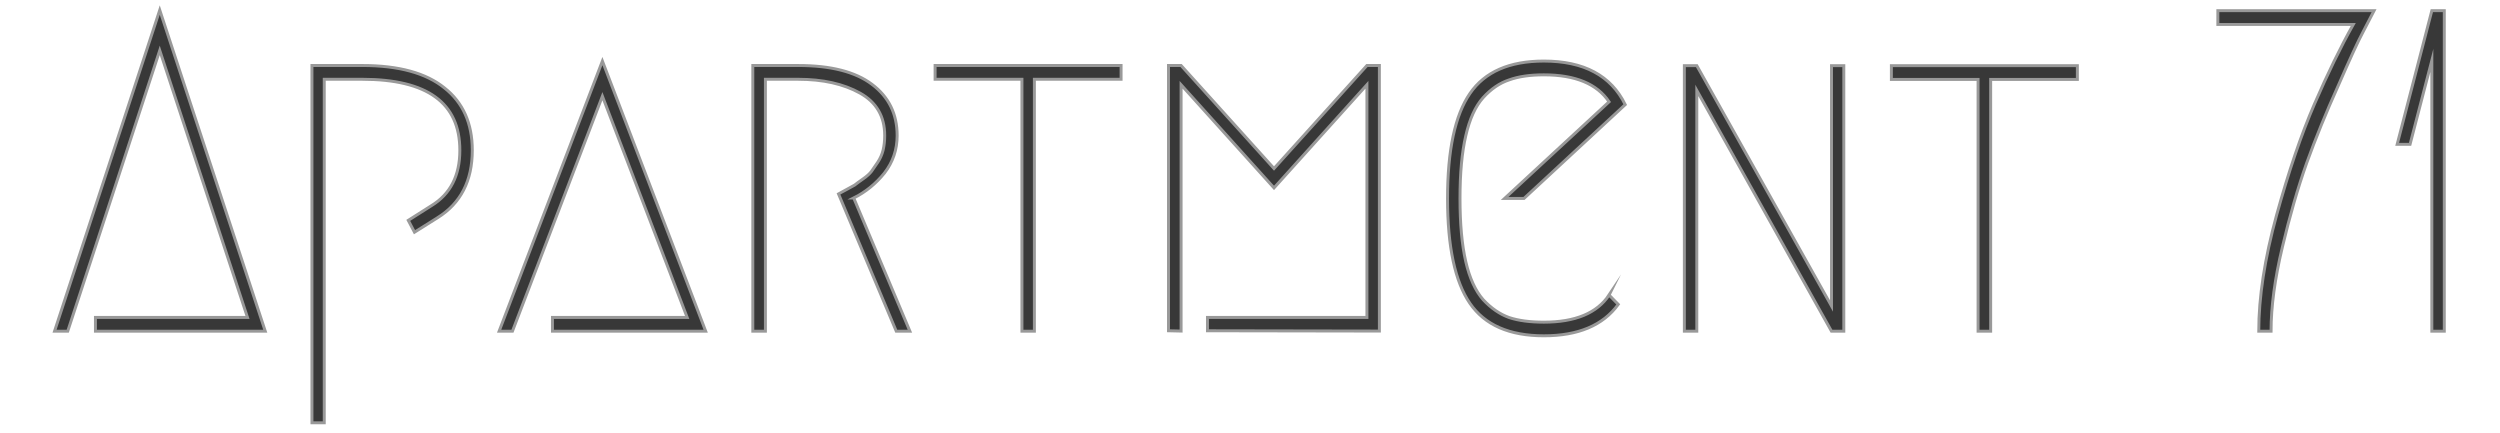 <svg version="1.2" xmlns="http://www.w3.org/2000/svg" viewBox="0 0 1687 292" width="1687" height="292">
	<title>Apartment 71</title>
	<style>
		.s0 { fill: #383838;stroke: #999999;stroke-miterlimit:100;stroke-width: 2 } 
	</style>
	<path id="Apartment 71" class="s0" d="m64.4 223.5v-9.3h102.6l-59.2-180.2-62.1 189.5h-8.9l71-216.7 71.2 216.7zm230.9-76.6l-15.6 9.8-4.2-8 15.6-9.9q19.2-11.7 19.2-37.4 0-47.9-65.8-47.9h-25.7v231.8h-8.3v-241.1h34q36.8 0 55.5 15.2 18.7 14.8 18.7 42 0 30.9-23.4 45.5zm77.5 76.6v-9.3h90.9l-57.2-149.3-60.7 158.6h-9l69.7-182.3 69.7 182.3zm203.3-89.9l37.9 89.9h-9.2l-39-92.7q0.6-0.4 4.7-2.5 4.5-2.5 6.2-3.4 1.6-1.3 5.6-4.1 3.9-2.7 5.8-5.2 2-2.8 4.2-6.1 2.5-3.8 3.6-8.1 1.1-4.7 1.1-9.9 0-19.4-16.7-28.7-16.7-9.3-41.6-9.3h-22.2v170h-8.5v-179.3h30.7q32.9 0 49.7 12.7 17 12.7 17 34.6 0 14.2-8.6 25.3-8.7 10.8-20.7 16.8zm54.9-89.4h125.5v9.3h-58.5v170h-8.4v-170h-58.6zm183.8 179v-9h107.6v-157l-62.7 69.6-62.7-69.6v166.2l-8.5-0.2v-179h8.5l62.7 69.5 62.7-69.5h8.4v179.2zm271-24.1l6.2 6.3q-15.4 21.2-50.2 21.2-34.9 0-49.9-21.9-15.1-21.9-15.1-70.8 0-48.8 15.1-70.8 15-21.9 49.9-21.9 40.5 0 54.9 29.4l-68.3 63.3h-13.1l70.5-65.2q-12.2-18.2-44-18.2-14 0-23.4 3.4-9.5 3.1-17.6 12-7.8 8.7-11.7 25.7-3.9 16.7-3.9 42.3 0 25.7 3.9 42.7 3.9 16.7 11.7 25.6 8.1 8.7 17.6 12.1 9.4 3.1 23.4 3.1 31.8 0 44-18.3zm59.2 24.4h-8.4v-179.2h8.4l90.9 162.2v-162.2h8.3v179.2h-8.3l-90.9-162.5zm131.3-179.2h125.5v9.3h-58.5v169.9h-8.5v-169.9h-58.5zm220.3-37.1h105.4q-2.8 5.2-7.5 14.5-4.8 8.9-16.7 36.2-12.1 26.8-21.3 52.2-8.9 25.1-16.4 56.8-7.6 31.9-7.6 56.6h-8.3q0-34.3 12-78.2 12.2-44.2 25.6-75.1 13.4-30.9 26.2-53.7h-91.4zm152.8 0v216.3h-8.4v-182.7l-14.7 56.6h-8.7l23.4-90.2z"/>
</svg>